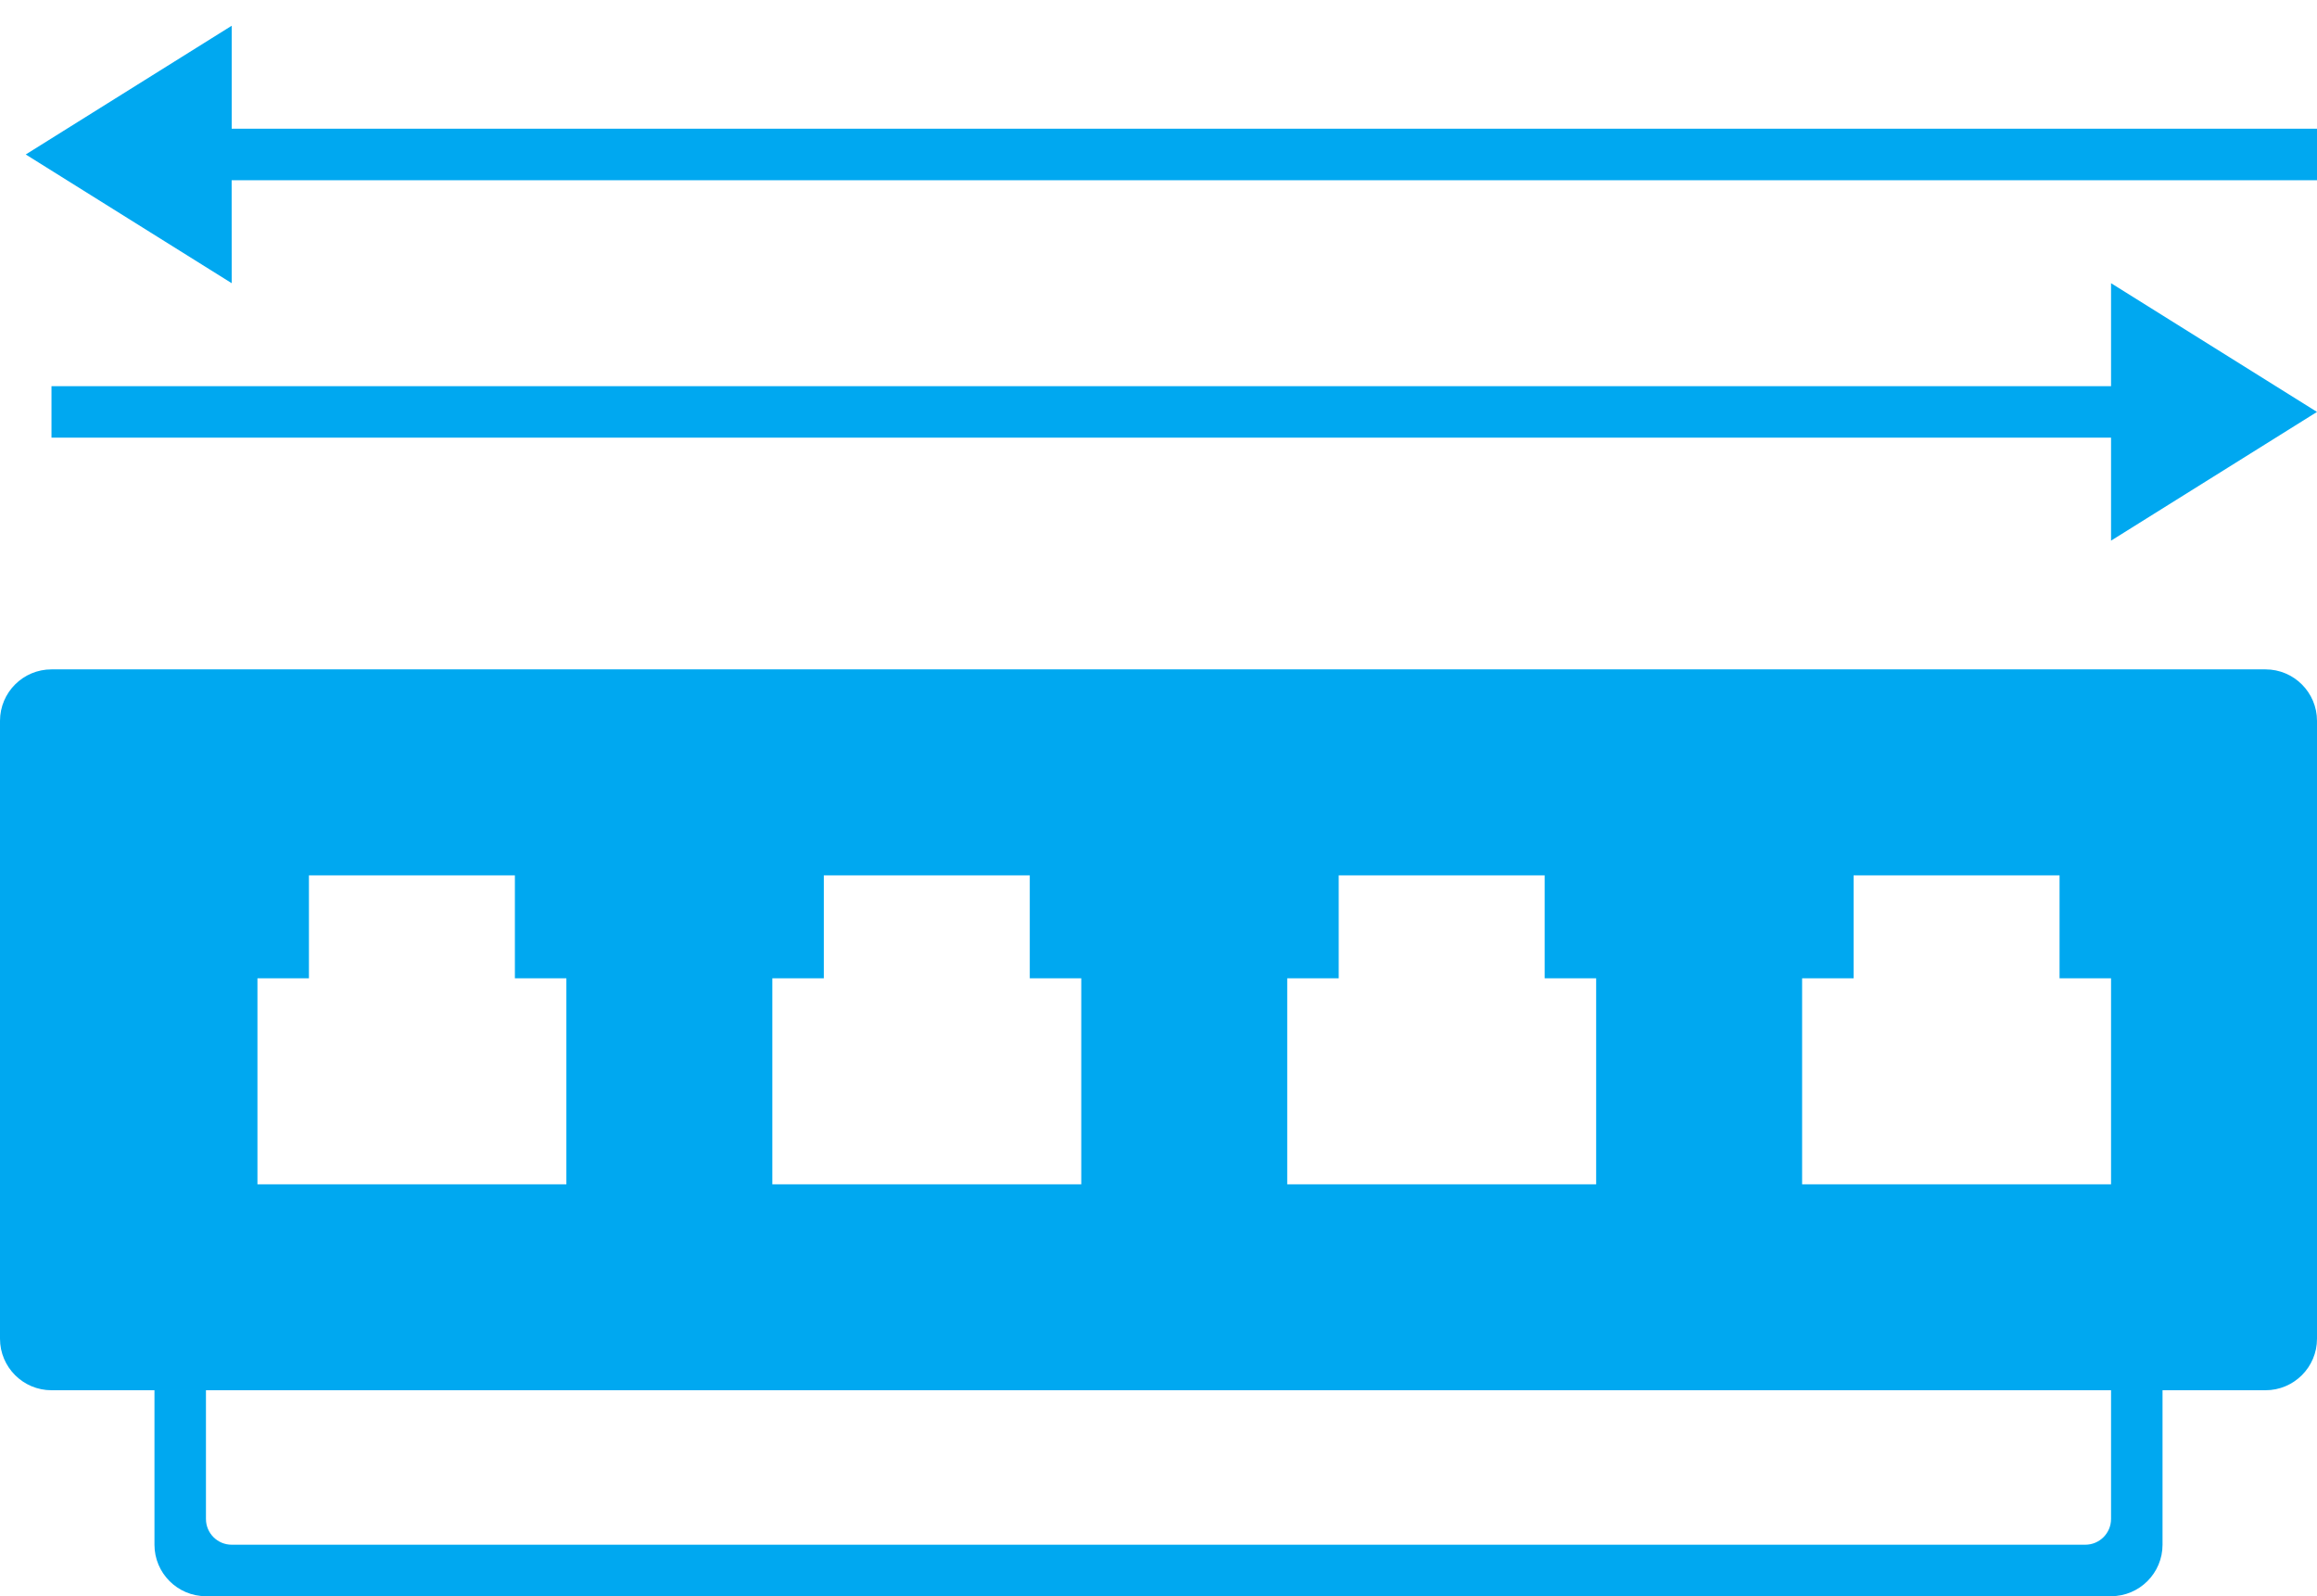 <?xml version="1.0" encoding="UTF-8"?>
<svg width="45px" height="31px" viewBox="0 0 45 31" version="1.1" xmlns="http://www.w3.org/2000/svg" xmlns:xlink="http://www.w3.org/1999/xlink">
    <!-- Generator: Sketch 61.2 (89653) - https://sketch.com -->
    <title>filesync/node1</title>
    <desc>Created with Sketch.</desc>
    <g id="filesync/node1" stroke="none" stroke-width="1" fill="none" fill-rule="evenodd">
        <path d="M44,13 C44.552,13 45,13.448 45,14 L45,26 C45,26.552 44.552,27 44,27 L42,27 L42,30 C42,30.552 41.552,31 41,31 L4,31 C3.448,31 3,30.552 3,30 L3,27 L1,27 C0.448,27 6.76353751e-17,26.552 0,26 L0,14 C-6.76353751e-17,13.448 0.448,13 1,13 L44,13 Z M41,27 L4,27 L4,29.5 C4,29.776 4.224,30 4.5,30 L4.5,30 L40.5,30 C40.776,30 41,29.776 41,29.5 L41,29.5 L41,27 Z M40,17 L36,17 L36,19 L35,19 L35,23 L41,23 L41,19 L40,19 L40,17 Z M30,17 L26,17 L26,19 L25,19 L25,23 L31,23 L31,19 L30,19 L30,17 Z M20,17 L16,17 L16,19 L15,19 L15,23 L21,23 L21,19 L20,19 L20,17 Z M10,17 L6,17 L6,19 L5,19 L5,23 L11,23 L11,19 L10,19 L10,17 Z M41,5.5 L45,8 L41,10.5 L41,8.5 L1,8.5 L1,7.5 L41,7.5 L41,5.5 Z M4.5,0.5 L4.5,2.5 L45,2.5 L45,3.5 L4.499,3.5 L4.5,5.5 L0.5,3 L4.5,0.5 Z" id="Combined-Shape" fill="#00A8F0" fill-rule="nonzero"></path>
        <g id="Group"></g>
    </g>
</svg>